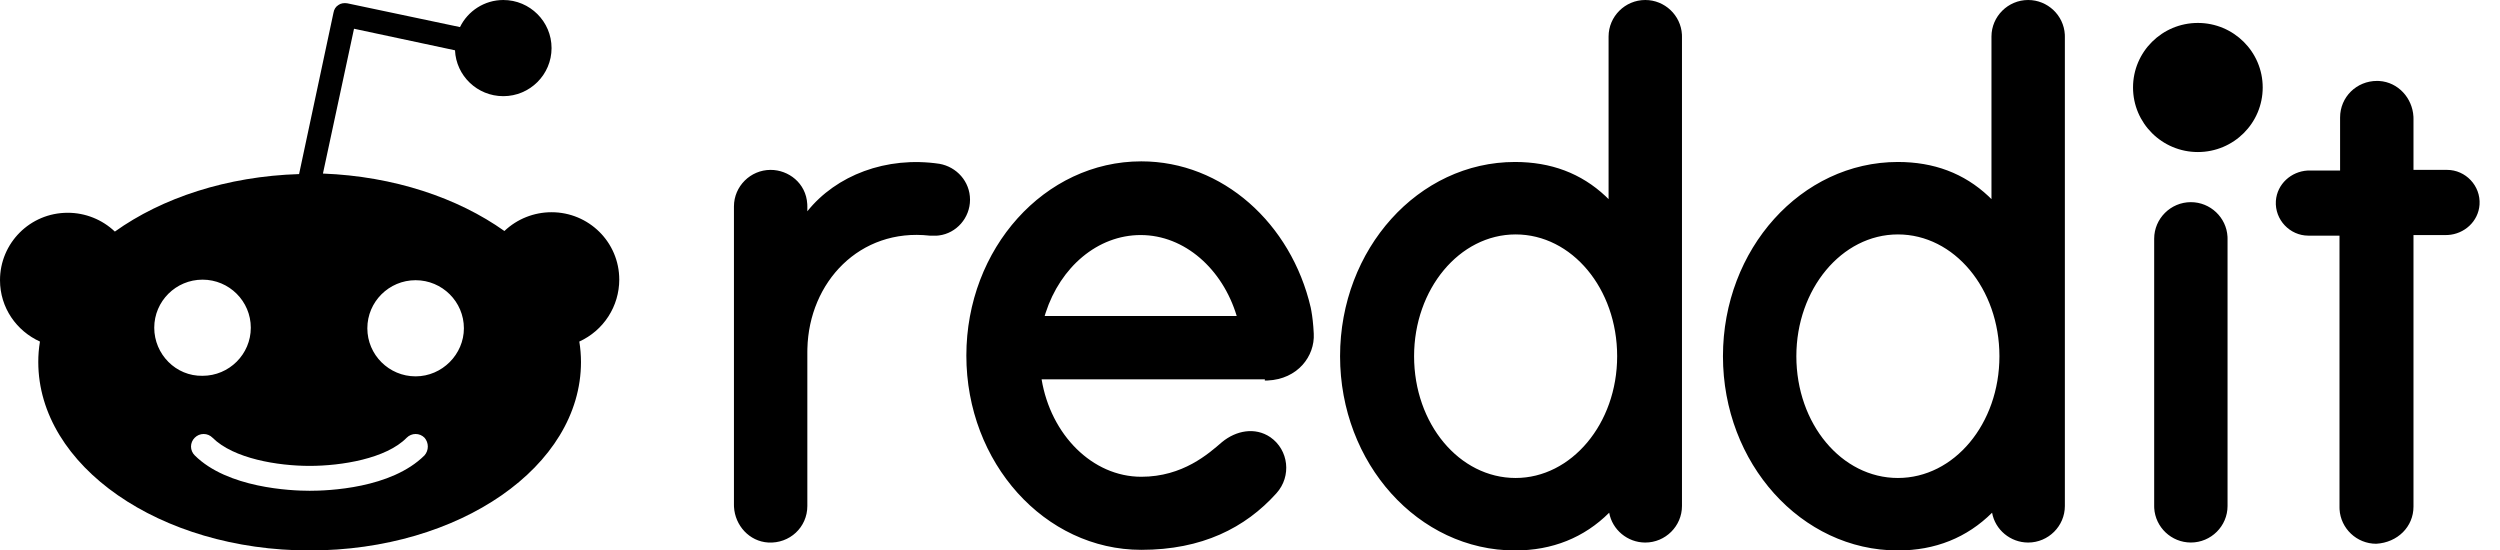 <svg width="109" height="24" viewBox="0 0 109 24" xmlns="http://www.w3.org/2000/svg">
<path d="M95.827 6.629C97.388 6.629 98.654 5.369 98.654 3.814C98.654 2.26 97.388 1 95.827 1C94.266 1 93 2.26 93 3.814C93 5.369 94.266 6.629 95.827 6.629Z"/>
<path d="M71.734 0C72.584 0 73.284 0.668 73.332 1.503L73.334 1.593V22.062C73.334 22.938 72.614 23.655 71.734 23.655C70.961 23.655 70.294 23.098 70.161 22.354C69.068 23.442 67.681 24 66.054 24C61.841 24 58.427 20.203 58.427 15.531C58.427 10.858 61.841 7.062 66.054 7.062C67.618 7.062 68.936 7.553 70.007 8.558L70.134 8.682V1.593C70.134 0.717 70.854 0 71.734 0M88.428 0C89.278 0 89.978 0.668 90.026 1.503L90.028 1.593V22.062C90.028 22.938 89.308 23.655 88.428 23.655C87.655 23.655 86.988 23.098 86.855 22.354C85.761 23.442 84.375 24 82.748 24C78.535 24 75.121 20.203 75.121 15.531C75.121 10.858 78.535 7.062 82.748 7.062C84.312 7.062 85.63 7.553 86.701 8.558L86.828 8.682V1.593C86.828 0.717 87.549 0 88.428 0M49.76 7.035C53.307 7.035 56.294 9.743 57.147 13.407L57.176 13.56C57.219 13.804 57.259 14.114 57.28 14.549C57.332 15.528 56.58 16.532 55.268 16.59L55.147 16.593V16.54H45.414C45.814 18.955 47.627 20.787 49.76 20.787C51.574 20.787 52.694 19.779 53.281 19.274C53.894 18.77 54.72 18.61 55.387 19.062C56.187 19.619 56.321 20.761 55.654 21.504C54.294 23.018 52.401 23.973 49.76 23.973C45.547 23.973 42.133 20.177 42.133 15.504C42.133 10.832 45.547 7.035 49.76 7.035ZM103.642 3.528L103.735 3.531C104.558 3.582 105.182 4.275 105.226 5.087L105.228 5.177V7.407H106.695C107.496 7.407 108.162 8.097 108.108 8.92C108.057 9.661 107.439 10.205 106.728 10.246L106.642 10.248H105.228V22.089C105.228 22.965 104.536 23.655 103.602 23.708C102.752 23.708 102.052 23.04 102.004 22.205L102.002 22.115V10.274H100.642C99.842 10.274 99.175 9.584 99.228 8.761C99.28 8.021 99.898 7.477 100.609 7.436L100.695 7.434H102.028V5.124C102.028 4.226 102.751 3.526 103.642 3.528M40.96 7.142C41.707 7.274 42.293 7.911 42.293 8.708C42.293 9.501 41.698 10.171 40.938 10.266L40.853 10.274H40.533C37.487 9.934 35.269 12.297 35.202 15.208L35.2 15.345V22.061C35.2 22.991 34.427 23.707 33.493 23.654C32.67 23.604 32.046 22.911 32.002 22.099L32 22.008V9C32 8.124 32.72 7.407 33.6 7.407C34.372 7.407 35.145 7.976 35.197 8.899L35.2 9V9.212C36.453 7.646 38.64 6.797 40.96 7.142M95.522 8.814C96.371 8.814 97.072 9.482 97.119 10.317L97.121 10.407V22.061C97.121 22.938 96.402 23.654 95.522 23.654C94.672 23.654 93.972 22.987 93.924 22.152L93.922 22.061V10.407C93.922 9.531 94.642 8.814 95.522 8.814ZM66.081 10.221C63.627 10.221 61.654 12.611 61.654 15.531C61.654 18.478 63.627 20.84 66.081 20.84C68.507 20.84 70.508 18.478 70.508 15.531C70.508 12.584 68.534 10.221 66.081 10.221ZM82.748 10.221C80.294 10.221 78.321 12.611 78.321 15.531C78.321 18.478 80.294 20.84 82.748 20.84C85.201 20.84 87.175 18.478 87.175 15.531C87.175 12.584 85.201 10.221 82.748 10.221ZM49.734 10.248C47.857 10.248 46.236 11.643 45.59 13.639L45.547 13.779H53.921C53.307 11.735 51.654 10.248 49.734 10.248Z"/>
<path d="M27 12.193C27 10.554 25.669 9.253 24.049 9.253C23.283 9.252 22.546 9.545 21.992 10.072C19.96 8.627 17.177 7.687 14.08 7.567L15.435 1.253L19.838 2.193C19.887 3.301 20.806 4.193 21.944 4.193C23.105 4.193 24.048 3.253 24.048 2.096C24.048 0.94 23.105 0 21.944 0C21.121 0 20.395 0.482 20.056 1.181L15.145 0.145C15 0.12 14.855 0.145 14.758 0.217C14.637 0.289 14.564 0.41 14.54 0.554L13.04 7.59C9.895 7.687 7.064 8.627 5.008 10.097C4.454 9.57 3.717 9.276 2.952 9.277C1.306 9.277 0 10.602 0 12.217C0 13.422 0.726 14.433 1.742 14.892C1.693 15.186 1.668 15.485 1.669 15.783C1.669 20.313 6.968 24 13.5 24C20.032 24 25.331 20.337 25.331 15.783C25.331 15.494 25.306 15.18 25.258 14.892C25.777 14.655 26.218 14.275 26.526 13.796C26.835 13.318 26.999 12.761 27 12.193M6.725 14.289C6.725 13.132 7.669 12.193 8.831 12.193C9.992 12.193 10.935 13.132 10.935 14.289C10.935 15.445 9.992 16.385 8.831 16.385C7.669 16.409 6.725 15.445 6.725 14.289ZM18.508 19.855C17.056 21.301 14.298 21.398 13.5 21.398C12.677 21.398 9.919 21.277 8.491 19.855C8.44 19.805 8.399 19.745 8.371 19.679C8.343 19.613 8.328 19.541 8.328 19.47C8.328 19.398 8.343 19.327 8.371 19.26C8.399 19.194 8.44 19.134 8.491 19.084C8.542 19.033 8.602 18.992 8.668 18.964C8.735 18.936 8.806 18.922 8.879 18.922C8.951 18.922 9.022 18.936 9.089 18.964C9.155 18.992 9.215 19.033 9.266 19.084C10.185 20 12.121 20.313 13.5 20.313C14.879 20.313 16.838 20 17.733 19.084C17.784 19.032 17.844 18.992 17.911 18.964C17.977 18.936 18.049 18.922 18.121 18.922C18.193 18.922 18.264 18.936 18.331 18.964C18.397 18.992 18.457 19.032 18.508 19.084C18.602 19.191 18.653 19.328 18.653 19.47C18.653 19.611 18.602 19.748 18.508 19.855ZM18.12 16.409C16.959 16.409 16.016 15.47 16.016 14.313C16.016 13.157 16.959 12.217 18.12 12.217C19.282 12.217 20.226 13.157 20.226 14.313C20.226 15.445 19.282 16.409 18.12 16.409Z"/>
</svg>
